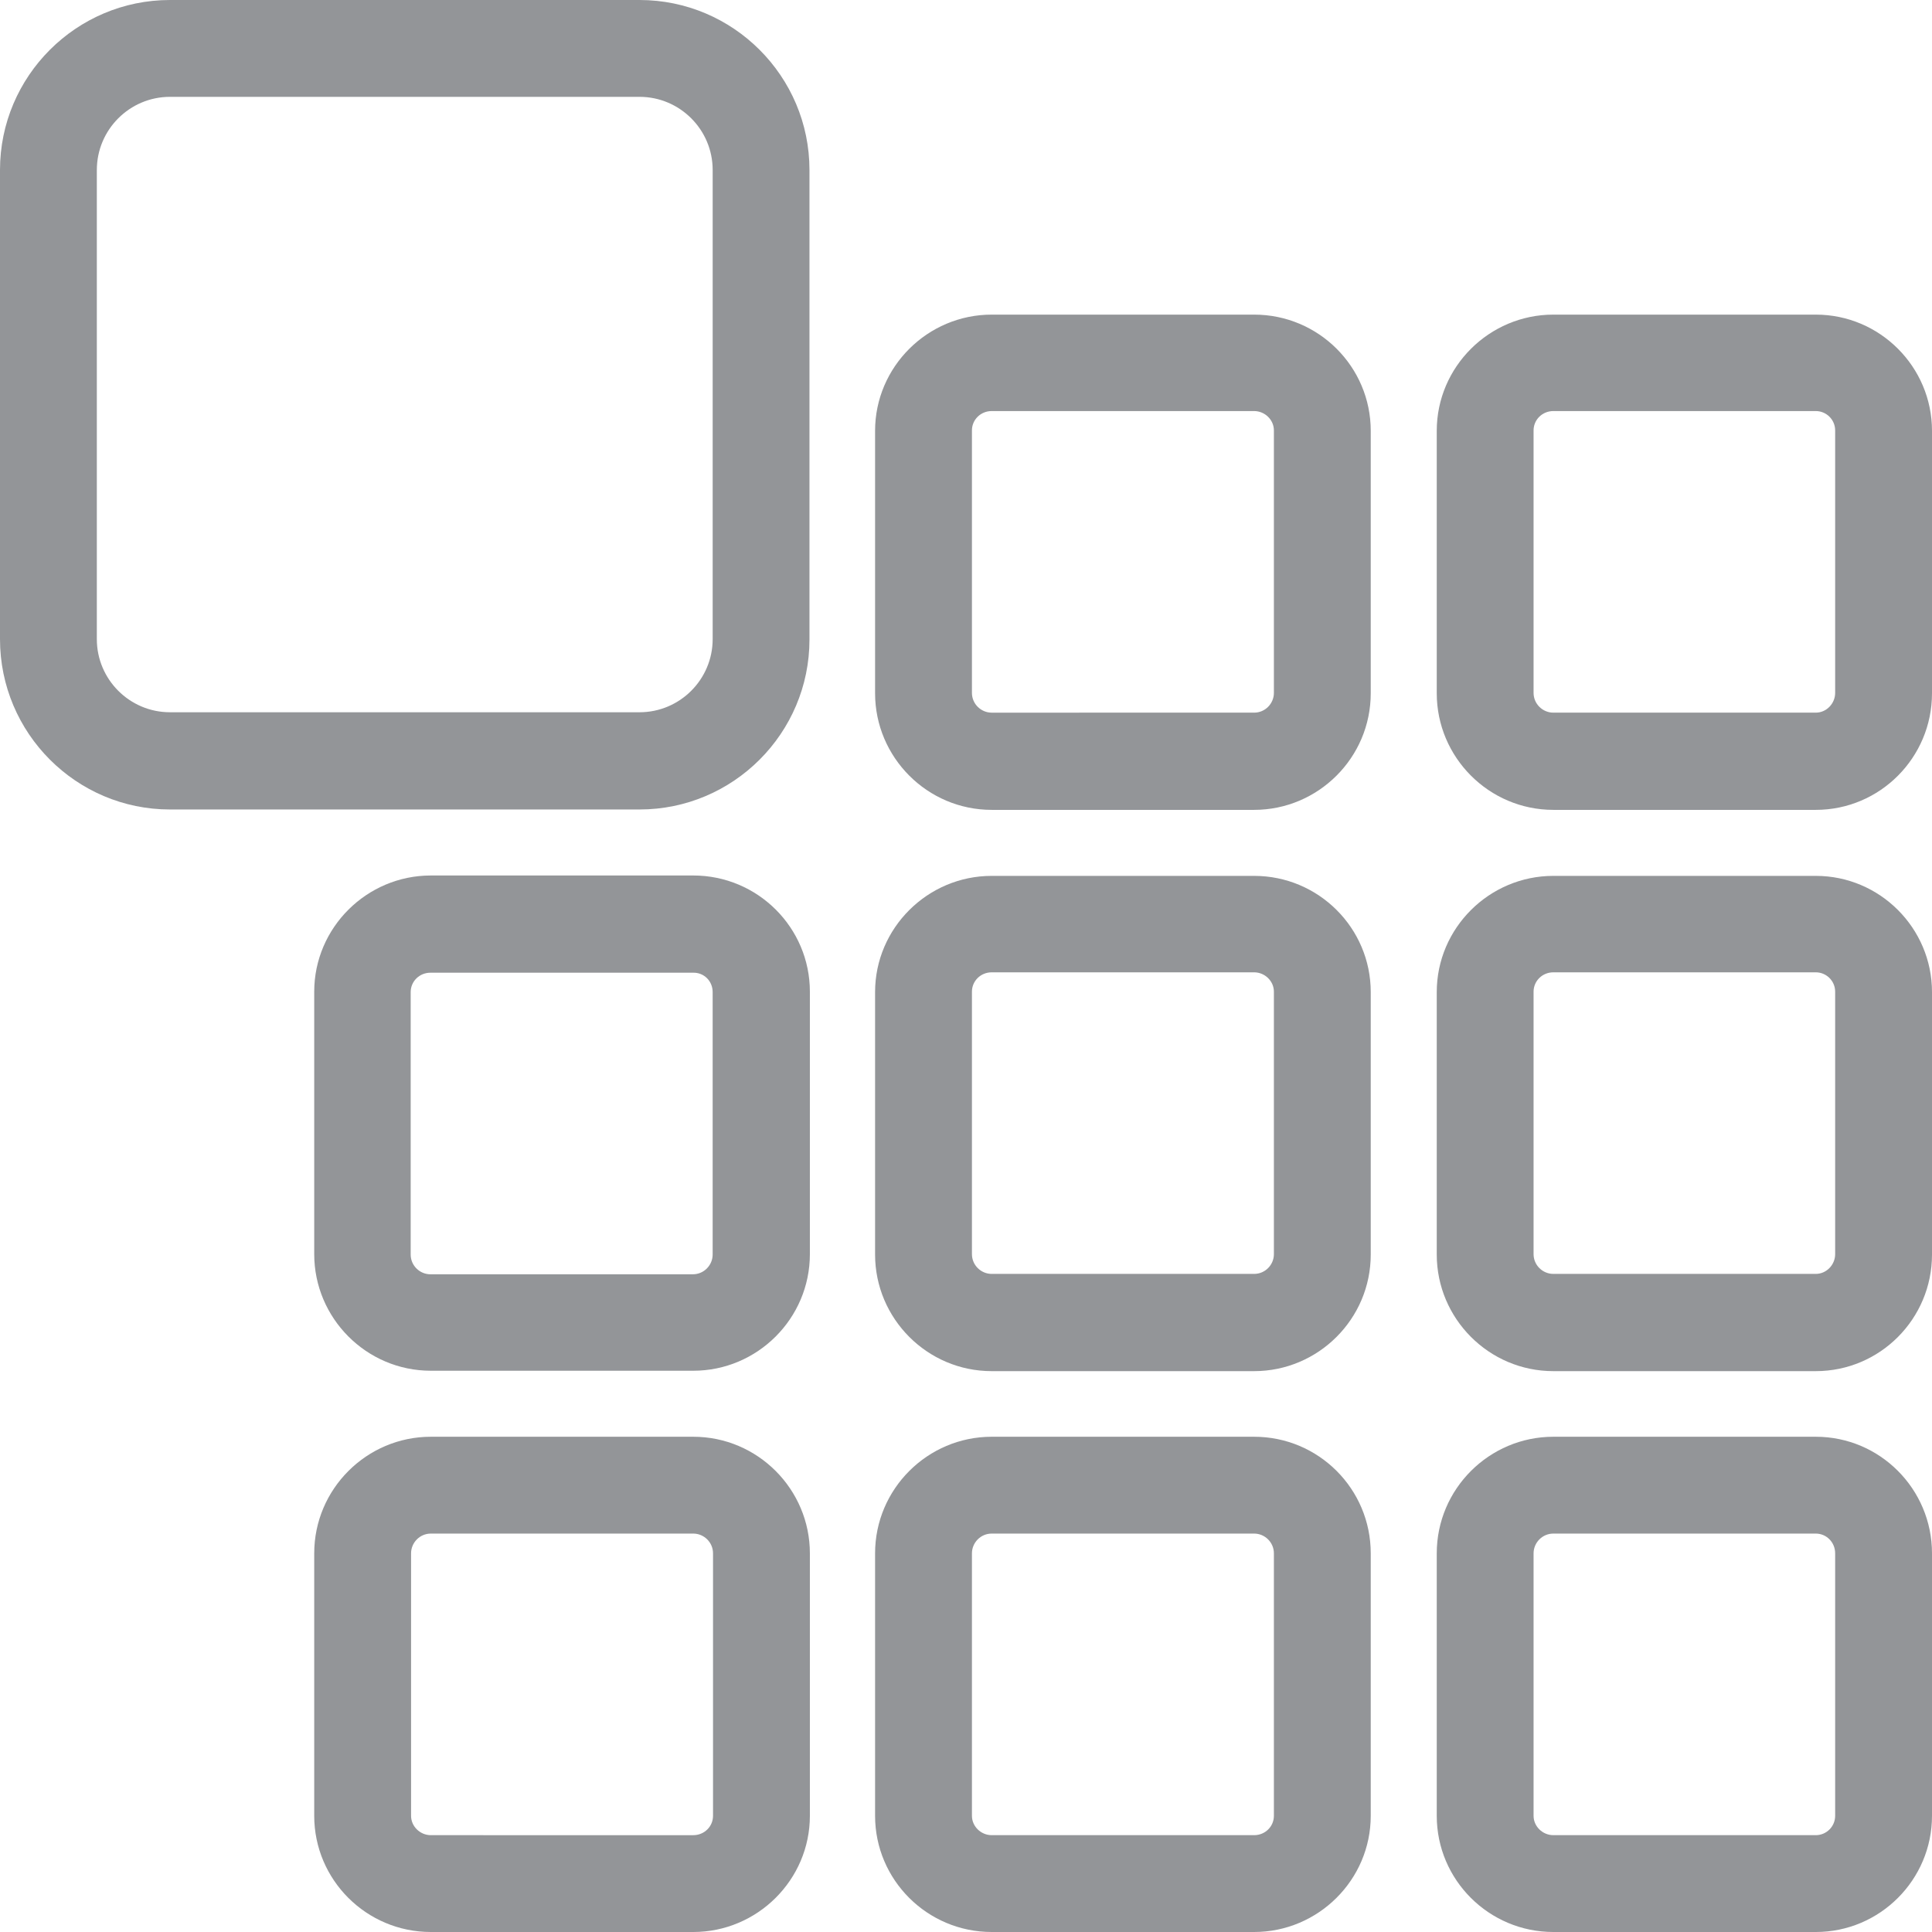 <?xml version="1.0" encoding="utf-8"?>
<!-- Generator: Adobe Illustrator 16.0.0, SVG Export Plug-In . SVG Version: 6.00 Build 0)  -->
<!DOCTYPE svg PUBLIC "-//W3C//DTD SVG 1.1//EN" "http://www.w3.org/Graphics/SVG/1.1/DTD/svg11.dtd">
<svg version="1.1" id="Layer_1" xmlns="http://www.w3.org/2000/svg" xmlns:xlink="http://www.w3.org/1999/xlink" x="0px" y="0px"
	 width="150px" height="150px" viewBox="0 0 150 150" enable-background="new 0 0 150 150" xml:space="preserve">
<g>
	<g>
		<path fill="#939598" d="M13.195,62.848h36.457c7.273,0,13.195-5.922,13.195-13.195V13.196C62.848,5.923,56.926,0,49.652,0H13.195
			C5.923,0,0,5.923,0,13.196v36.426C0,56.925,5.923,62.848,13.195,62.848z M7.519,13.196c0-3.13,2.547-5.677,5.677-5.677h36.457
			c3.13,0,5.678,2.547,5.678,5.677v36.426c0,3.13-2.548,5.677-5.678,5.677H13.195c-3.13,0-5.677-2.547-5.677-5.677V13.196z"/>
		<path fill="#939598" d="M106.424,33.449c0-4.971-4.051-9.022-9.053-9.022H76.994c-4.971,0-9.053,4.051-9.053,9.022v20.376
			c0,4.971,4.051,9.053,9.053,9.053h20.377c4.971,0,9.053-4.051,9.053-9.053V33.449z M98.905,53.795
			c0,0.829-0.675,1.535-1.534,1.535H76.994c-0.828,0-1.533-0.675-1.533-1.535V33.418c0-0.829,0.674-1.503,1.533-1.503h20.377
			c0.828,0,1.534,0.675,1.534,1.503V53.795z"/>
		<path fill="#939598" d="M150,33.449c0-4.971-4.051-9.022-9.021-9.022h-20.377c-4.972,0-9.053,4.051-9.053,9.022v20.376
			c0,4.971,4.051,9.053,9.053,9.053h20.377c4.971,0,9.021-4.051,9.021-9.053V33.449z M142.481,53.795
			c0,0.829-0.675,1.535-1.503,1.535h-20.377c-0.828,0-1.535-0.675-1.535-1.535V33.418c0-0.829,0.676-1.503,1.535-1.503h20.377
			c0.828,0,1.503,0.675,1.503,1.503V53.795z"/>
		<path fill="#939598" d="M106.424,77.025c0-4.971-4.051-9.022-9.053-9.022H76.994c-4.971,0-9.053,4.051-9.053,9.022v20.377
			c0,4.971,4.051,9.053,9.053,9.053h20.377c4.971,0,9.053-4.051,9.053-9.053V77.025z M98.905,97.371
			c0,0.828-0.675,1.534-1.534,1.534H76.994c-0.828,0-1.533-0.675-1.533-1.534V76.994c0-0.828,0.674-1.503,1.533-1.503h20.377
			c0.828,0,1.534,0.675,1.534,1.503V97.371z"/>
		<path fill="#939598" d="M150,77.025c0-4.971-4.051-9.022-9.021-9.022h-20.377c-4.972,0-9.053,4.051-9.053,9.022v20.377
			c0,4.971,4.051,9.053,9.053,9.053h20.377c4.971,0,9.021-4.051,9.021-9.053V77.025z M142.481,97.371
			c0,0.828-0.675,1.534-1.503,1.534h-20.377c-0.828,0-1.535-0.675-1.535-1.534V76.994c0-0.828,0.676-1.503,1.535-1.503h20.377
			c0.828,0,1.503,0.675,1.503,1.503V97.371z"/>
		<path fill="#939598" d="M33.449,67.973c-4.971,0-9.053,4.051-9.053,9.021v20.377c0,4.971,4.051,9.053,9.053,9.053h20.377
			c4.971,0,9.053-4.051,9.053-9.053V76.994c0-4.971-4.051-9.021-9.053-9.021H33.449z M55.33,77.025v20.377
			c0,0.828-0.676,1.533-1.535,1.533H33.418c-0.828,0-1.533-0.674-1.533-1.533V77.025c0-0.828,0.675-1.504,1.533-1.504h20.377
			C54.654,75.491,55.33,76.166,55.33,77.025z"/>
		<path fill="#939598" d="M97.371,111.549H76.994c-4.971,0-9.053,4.051-9.053,9.053v20.377c0,4.971,4.051,9.021,9.053,9.021h20.377
			c4.971,0,9.053-4.051,9.053-9.021v-20.377C106.424,115.6,102.373,111.549,97.371,111.549z M98.905,140.979
			c0,0.828-0.675,1.503-1.534,1.503H76.994c-0.828,0-1.533-0.675-1.533-1.503v-20.377c0-0.828,0.674-1.535,1.533-1.535h20.377
			c0.828,0,1.534,0.676,1.534,1.535V140.979z"/>
		<path fill="#939598" d="M140.979,111.549h-20.377c-4.972,0-9.053,4.051-9.053,9.053v20.377c0,4.971,4.051,9.021,9.053,9.021
			h20.377c4.971,0,9.021-4.051,9.021-9.021v-20.377C150,115.6,145.949,111.549,140.979,111.549z M142.481,140.979
			c0,0.828-0.675,1.503-1.503,1.503h-20.377c-0.828,0-1.535-0.675-1.535-1.503v-20.377c0-0.828,0.676-1.535,1.535-1.535h20.377
			c0.828,0,1.503,0.676,1.503,1.535V140.979z"/>
		<path fill="#939598" d="M33.449,150h20.377c4.971,0,9.053-4.051,9.053-9.021v-20.377c0-4.972-4.051-9.053-9.053-9.053H33.449
			c-4.971,0-9.053,4.051-9.053,9.053v20.377C24.396,145.949,28.447,150,33.449,150z M31.915,120.602
			c0-0.828,0.675-1.535,1.534-1.535h20.377c0.828,0,1.533,0.676,1.533,1.535v20.377c0,0.828-0.674,1.503-1.533,1.503H33.449
			c-0.828,0-1.534-0.675-1.534-1.503V120.602z"/>
	</g>
</g>
</svg>
